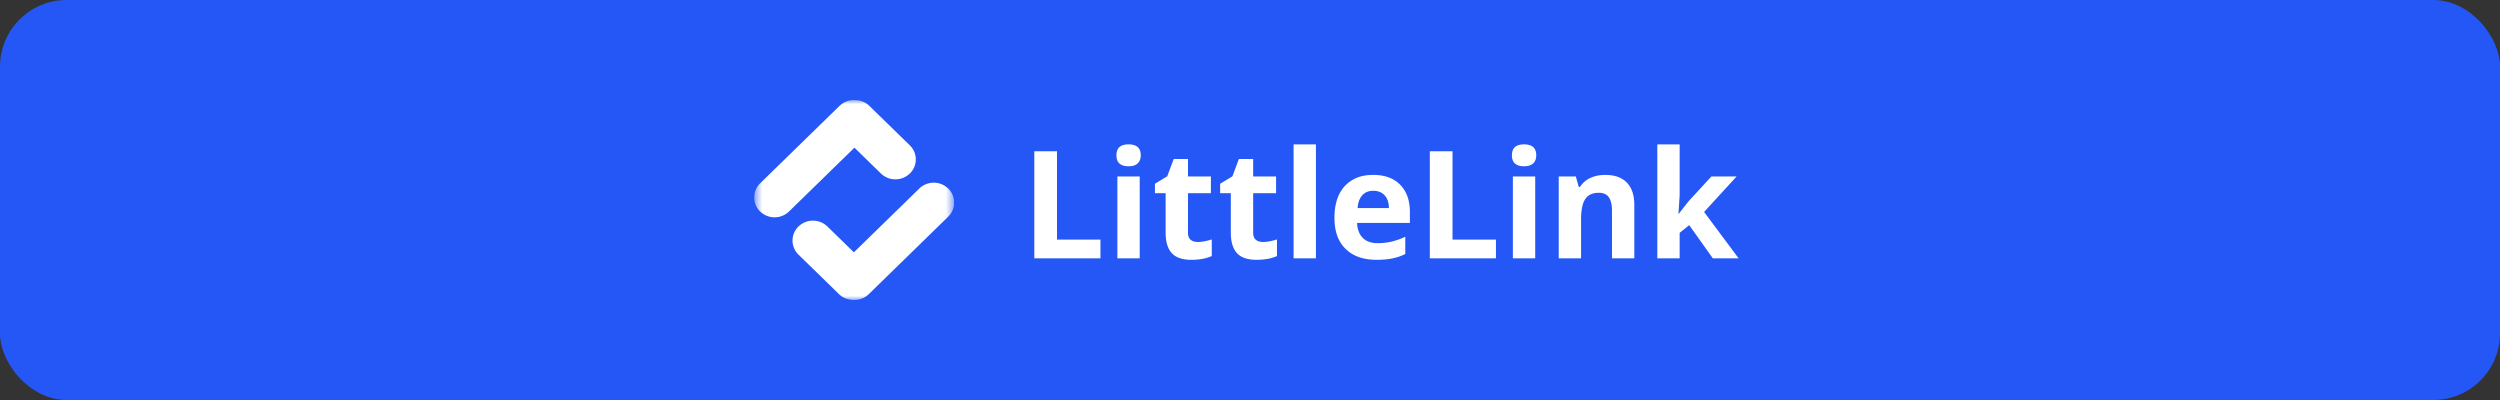 <svg xmlns="http://www.w3.org/2000/svg" width="300" height="48" fill="none" viewBox="0 0 300 48">
  <rect x="0" y="0" width="300" height="48" fill="#333333" stroke="none"/>
  <rect width="300" height="48" fill="#2457F5" rx="8"/>
  <g clip-path="url(#a)">
    <g clip-path="url(#b)">
      <mask id="c" width="25" height="24" x="90" y="12" maskUnits="userSpaceOnUse" style="mask-type:luminance">
        <path fill="#fff" d="M114.5 12h-24v24h24V12Z"/>
      </mask>
      <g mask="url(#c)">
        <path fill="#fff" fill-rule="evenodd" d="M91.218 21.998a2.35 2.35 0 0 0 0 3.38 2.494 2.494 0 0 0 3.465 0l7.85-7.658 3.181 3.102a2.493 2.493 0 0 0 3.465 0 2.35 2.35 0 0 0 0-3.38l-4.851-4.734a2.473 2.473 0 0 0-1.616-.697 2.481 2.481 0 0 0-1.964.69l-9.53 9.297Zm22.564 4.004a2.35 2.35 0 0 0 0-3.38 2.493 2.493 0 0 0-3.465 0l-7.85 7.658-3.18-3.102a2.494 2.494 0 0 0-3.466 0 2.35 2.35 0 0 0 0 3.38l4.852 4.734c.449.438 1.028.67 1.615.697a2.48 2.48 0 0 0 1.964-.69l9.53-9.297Z" clip-rule="evenodd"/>
      </g>
    </g>
    <path fill="#fff" d="M124.117 31V18.15h2.725v10.6h5.212V31h-7.937Zm9.853-12.366c0-.873.486-1.31 1.459-1.31.972 0 1.459.437 1.459 1.31 0 .416-.123.741-.369.975-.241.229-.604.343-1.09.343-.973 0-1.459-.44-1.459-1.318ZM136.765 31h-2.681v-9.826h2.681V31Zm6.961-1.96c.468 0 1.031-.102 1.687-.308v1.995c-.668.3-1.488.449-2.461.449-1.072 0-1.854-.27-2.347-.809-.486-.545-.729-1.36-.729-2.443v-4.738h-1.283v-1.133l1.476-.897.774-2.074h1.714v2.092h2.751v2.012h-2.751v4.738c0 .38.105.662.316.844.217.181.501.272.853.272Zm7.822 0c.469 0 1.031-.102 1.687-.308v1.995c-.668.3-1.488.449-2.461.449-1.072 0-1.854-.27-2.346-.809-.487-.545-.73-1.36-.73-2.443v-4.738h-1.283v-1.133l1.477-.897.773-2.074h1.714v2.092h2.751v2.012h-2.751v4.738c0 .38.105.662.316.844.217.181.501.272.853.272Zm6.363 1.96h-2.681V17.324h2.681V31Zm6.891-8.104c-.569 0-1.014.182-1.336.545-.322.358-.507.868-.554 1.53h3.762c-.012-.662-.185-1.172-.519-1.53-.334-.363-.785-.544-1.353-.544Zm.378 8.28c-1.582 0-2.819-.437-3.709-1.31-.891-.873-1.336-2.11-1.336-3.709 0-1.646.41-2.918 1.23-3.814.826-.903 1.966-1.354 3.419-1.354 1.389 0 2.47.396 3.243 1.187.774.79 1.161 1.884 1.161 3.278v1.3h-6.337c.029.763.254 1.357.676 1.785.422.428 1.014.642 1.776.642.592 0 1.151-.062 1.678-.185a8.384 8.384 0 0 0 1.653-.589v2.074c-.469.235-.97.408-1.503.519-.533.117-1.184.176-1.951.176Zm6.398-.176V18.15h2.725v10.6h5.212V31h-7.937Zm9.853-12.366c0-.873.486-1.31 1.459-1.31.972 0 1.459.437 1.459 1.31 0 .416-.123.741-.37.975-.24.229-.603.343-1.089.343-.973 0-1.459-.44-1.459-1.318ZM184.226 31h-2.681v-9.826h2.681V31Zm11.891 0h-2.68v-5.74c0-.708-.126-1.239-.378-1.59-.252-.358-.654-.536-1.205-.536-.75 0-1.292.252-1.625.756-.334.498-.501 1.327-.501 2.487V31h-2.681v-9.826h2.048l.36 1.257h.149a2.81 2.81 0 0 1 1.231-1.073c.527-.246 1.125-.369 1.793-.369 1.143 0 2.01.31 2.601.932.592.615.888 1.506.888 2.672V31Zm5.335-5.344 1.169-1.494 2.751-2.988h3.024l-3.903 4.262 4.14 5.564h-3.094l-2.83-3.981-1.151.922V31h-2.681V17.324h2.681v6.1l-.141 2.232h.035Z"/>
  </g>
  <defs>
    <clipPath id="a">
      <path fill="#fff" d="M90.5 11h119v26h-119z"/>
    </clipPath>
    <clipPath id="b">
      <path fill="#fff" d="M90.5 12h24v24h-24z"/>
    </clipPath>
  </defs>
</svg>
